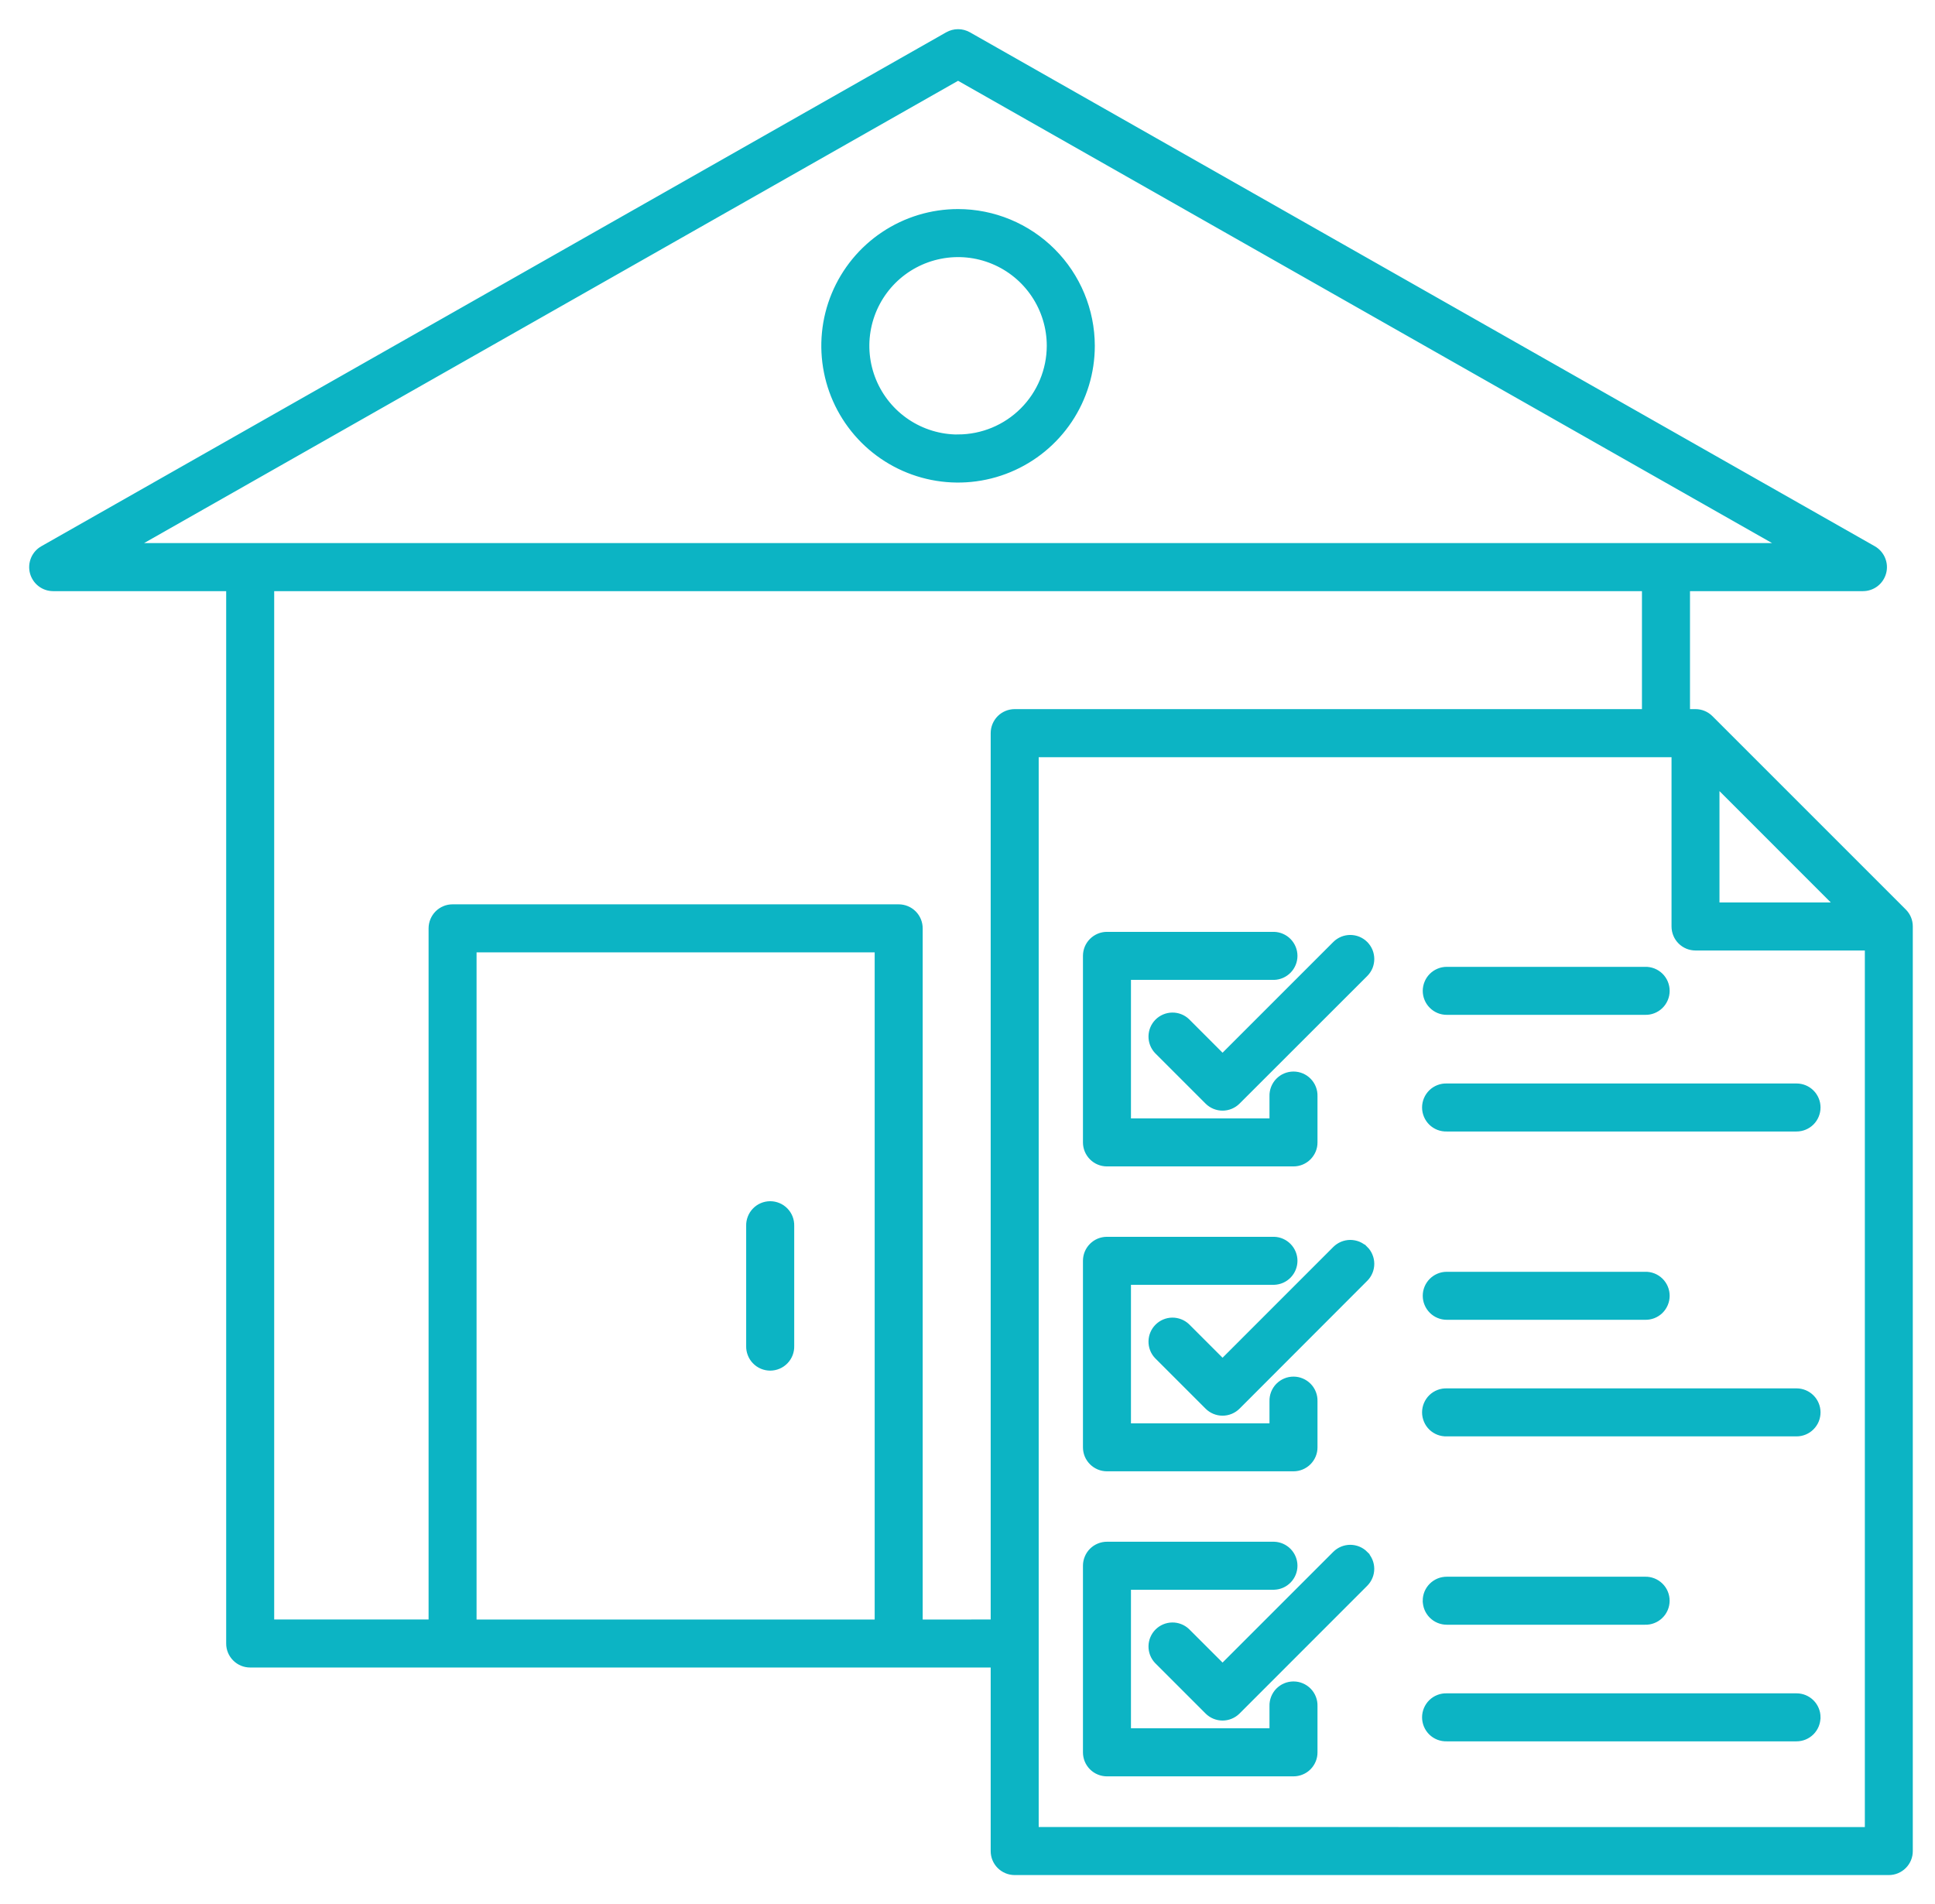 <svg xmlns="http://www.w3.org/2000/svg" width="63" height="62" viewBox="0 0 63 62" fill="none"><path d="M31.193 6.857C30.322 6.857 29.471 7.115 28.747 7.599C28.023 8.082 27.459 8.77 27.125 9.574C26.792 10.379 26.705 11.264 26.875 12.118C27.044 12.972 27.464 13.756 28.079 14.372C28.695 14.988 29.479 15.407 30.333 15.577C31.187 15.747 32.072 15.66 32.877 15.326C33.681 14.993 34.369 14.429 34.853 13.705C35.337 12.981 35.595 12.13 35.595 11.259C35.593 10.092 35.129 8.973 34.304 8.148C33.479 7.323 32.36 6.858 31.193 6.857ZM31.193 14.197C30.612 14.198 30.044 14.025 29.561 13.703C29.077 13.38 28.701 12.921 28.478 12.384C28.256 11.847 28.197 11.257 28.311 10.686C28.424 10.116 28.704 9.593 29.114 9.182C29.525 8.771 30.049 8.491 30.619 8.378C31.189 8.264 31.78 8.322 32.317 8.545C32.854 8.767 33.313 9.144 33.635 9.627C33.958 10.11 34.131 10.678 34.131 11.259C34.129 12.038 33.819 12.784 33.268 13.334C32.718 13.884 31.971 14.194 31.193 14.195V14.197ZM24.344 43.822V39.914C24.341 39.817 24.358 39.719 24.394 39.628C24.429 39.536 24.482 39.453 24.551 39.383C24.619 39.312 24.701 39.256 24.791 39.218C24.881 39.18 24.978 39.16 25.076 39.16C25.174 39.16 25.271 39.18 25.361 39.218C25.452 39.256 25.533 39.312 25.602 39.383C25.67 39.453 25.723 39.536 25.759 39.628C25.794 39.719 25.811 39.817 25.808 39.914V43.822C25.811 43.919 25.794 44.017 25.759 44.108C25.723 44.2 25.67 44.283 25.602 44.353C25.533 44.424 25.452 44.48 25.361 44.518C25.271 44.556 25.174 44.576 25.076 44.576C24.978 44.576 24.881 44.556 24.791 44.518C24.701 44.48 24.619 44.424 24.551 44.353C24.482 44.283 24.429 44.2 24.394 44.108C24.358 44.017 24.341 43.919 24.344 43.822ZM62.013 29.647L55.719 23.353C55.651 23.285 55.571 23.231 55.482 23.194C55.393 23.157 55.298 23.138 55.202 23.138H54.973V19.197H60.654C60.816 19.197 60.973 19.143 61.101 19.045C61.228 18.946 61.32 18.808 61.361 18.652C61.403 18.496 61.391 18.331 61.328 18.182C61.266 18.033 61.156 17.909 61.016 17.829L31.554 1.095C31.444 1.033 31.32 1 31.193 1C31.067 1 30.942 1.033 30.832 1.095L1.37 17.829C1.229 17.909 1.119 18.033 1.057 18.182C0.995 18.331 0.983 18.496 1.024 18.652C1.066 18.808 1.157 18.947 1.285 19.045C1.413 19.144 1.57 19.197 1.732 19.197H7.414V53.511C7.413 53.704 7.49 53.89 7.627 54.027C7.764 54.165 7.949 54.242 8.143 54.242H32.305V60.265C32.304 60.362 32.323 60.457 32.359 60.546C32.396 60.636 32.45 60.717 32.518 60.785C32.586 60.853 32.667 60.907 32.756 60.944C32.845 60.981 32.94 61 33.037 61H61.495C61.592 61 61.687 60.981 61.776 60.944C61.865 60.907 61.946 60.853 62.014 60.785C62.082 60.717 62.136 60.636 62.173 60.546C62.209 60.457 62.228 60.362 62.227 60.265V30.164C62.227 30.068 62.209 29.973 62.172 29.884C62.135 29.795 62.081 29.715 62.013 29.647ZM55.933 25.637L59.729 29.434H55.933V25.637ZM31.193 2.573L57.884 17.732H4.502L31.193 2.573ZM28.528 52.78H15.466V30.958H28.528V52.78ZM29.991 52.78V30.226C29.991 30.031 29.914 29.845 29.777 29.708C29.639 29.571 29.453 29.494 29.259 29.494H14.736C14.64 29.494 14.544 29.512 14.456 29.549C14.367 29.586 14.286 29.64 14.218 29.708C14.15 29.776 14.097 29.857 14.06 29.945C14.023 30.034 14.004 30.13 14.004 30.226V52.779H8.877V19.197H53.509V23.138H33.037C32.843 23.138 32.656 23.215 32.519 23.352C32.382 23.49 32.305 23.676 32.305 23.87V52.779L29.991 52.78ZM33.768 59.535V24.604H54.472V30.166C54.472 30.262 54.491 30.357 54.528 30.446C54.564 30.535 54.618 30.615 54.686 30.683C54.754 30.751 54.835 30.805 54.924 30.842C55.013 30.878 55.108 30.897 55.204 30.897H60.766V59.538L33.768 59.535ZM35.309 37.197V31.122C35.309 31.026 35.328 30.931 35.364 30.842C35.401 30.753 35.455 30.673 35.523 30.605C35.591 30.537 35.672 30.483 35.76 30.446C35.849 30.409 35.944 30.39 36.04 30.39H41.483C41.673 30.396 41.853 30.476 41.986 30.612C42.118 30.749 42.193 30.932 42.193 31.122C42.193 31.312 42.118 31.495 41.986 31.631C41.853 31.768 41.673 31.848 41.483 31.854H36.772V36.464H41.382V35.693C41.379 35.595 41.396 35.497 41.431 35.406C41.467 35.314 41.52 35.231 41.588 35.161C41.657 35.09 41.738 35.034 41.828 34.996C41.919 34.958 42.016 34.938 42.114 34.938C42.212 34.938 42.309 34.958 42.399 34.996C42.489 35.034 42.571 35.09 42.639 35.161C42.707 35.231 42.761 35.314 42.796 35.406C42.832 35.497 42.848 35.595 42.845 35.693V37.195C42.846 37.291 42.827 37.386 42.79 37.475C42.753 37.563 42.699 37.644 42.632 37.712C42.564 37.78 42.483 37.834 42.394 37.871C42.305 37.908 42.21 37.927 42.114 37.927H36.04C35.846 37.927 35.66 37.85 35.523 37.712C35.386 37.575 35.309 37.389 35.309 37.195V37.197ZM44.48 30.706C44.548 30.774 44.602 30.855 44.639 30.944C44.675 31.033 44.694 31.128 44.694 31.224C44.694 31.32 44.675 31.416 44.639 31.505C44.602 31.593 44.548 31.674 44.48 31.742L40.322 35.897C40.184 36.034 39.998 36.111 39.804 36.111C39.61 36.111 39.424 36.034 39.287 35.897L37.642 34.252C37.511 34.113 37.44 33.929 37.443 33.739C37.446 33.548 37.523 33.367 37.657 33.232C37.792 33.098 37.973 33.021 38.164 33.018C38.354 33.015 38.538 33.086 38.676 33.217L39.804 34.346L43.445 30.705C43.582 30.568 43.768 30.491 43.962 30.491C44.156 30.491 44.342 30.568 44.48 30.705V30.706ZM46.372 32.262C46.372 32.166 46.391 32.071 46.428 31.982C46.464 31.893 46.518 31.812 46.586 31.744C46.654 31.676 46.735 31.622 46.824 31.585C46.913 31.548 47.008 31.529 47.104 31.529H53.557C53.655 31.526 53.752 31.543 53.844 31.578C53.935 31.614 54.019 31.667 54.089 31.735C54.159 31.803 54.215 31.885 54.253 31.975C54.291 32.066 54.311 32.163 54.311 32.261C54.311 32.359 54.291 32.456 54.253 32.546C54.215 32.636 54.159 32.718 54.089 32.786C54.019 32.854 53.935 32.908 53.844 32.943C53.752 32.979 53.655 32.995 53.557 32.992H47.104C47.008 32.992 46.913 32.974 46.824 32.937C46.735 32.9 46.655 32.846 46.587 32.778C46.519 32.711 46.465 32.63 46.428 32.541C46.391 32.452 46.372 32.357 46.372 32.261V32.262ZM59.223 36.059C59.223 36.252 59.146 36.438 59.009 36.576C58.872 36.713 58.686 36.79 58.492 36.79H47.104C47.006 36.793 46.909 36.776 46.817 36.741C46.726 36.705 46.642 36.652 46.572 36.584C46.502 36.515 46.446 36.434 46.408 36.343C46.37 36.253 46.35 36.156 46.35 36.058C46.35 35.96 46.37 35.863 46.408 35.773C46.446 35.683 46.502 35.601 46.572 35.533C46.642 35.465 46.726 35.411 46.817 35.376C46.909 35.34 47.006 35.324 47.104 35.327H58.492C58.686 35.327 58.872 35.404 59.009 35.541C59.146 35.678 59.223 35.863 59.223 36.057V36.059ZM46.372 42.19C46.372 41.995 46.449 41.809 46.587 41.672C46.724 41.535 46.91 41.458 47.104 41.458H53.557C53.655 41.455 53.752 41.471 53.844 41.507C53.935 41.542 54.019 41.596 54.089 41.664C54.159 41.732 54.215 41.814 54.253 41.904C54.291 41.994 54.311 42.091 54.311 42.189C54.311 42.287 54.291 42.384 54.253 42.474C54.215 42.565 54.159 42.646 54.089 42.715C54.019 42.783 53.935 42.836 53.844 42.872C53.752 42.907 53.655 42.924 53.557 42.921H47.104C47.008 42.921 46.913 42.902 46.824 42.865C46.735 42.829 46.655 42.775 46.587 42.707C46.519 42.639 46.465 42.558 46.428 42.469C46.391 42.381 46.372 42.286 46.372 42.19ZM59.223 45.985C59.223 46.081 59.204 46.176 59.168 46.265C59.131 46.354 59.077 46.434 59.009 46.502C58.941 46.571 58.861 46.624 58.772 46.661C58.683 46.698 58.588 46.717 58.492 46.717H47.104C47.006 46.72 46.909 46.703 46.817 46.668C46.726 46.632 46.642 46.579 46.572 46.511C46.502 46.443 46.446 46.361 46.408 46.27C46.37 46.18 46.35 46.083 46.35 45.985C46.35 45.887 46.37 45.79 46.408 45.7C46.446 45.61 46.502 45.528 46.572 45.46C46.642 45.392 46.726 45.338 46.817 45.303C46.909 45.267 47.006 45.251 47.104 45.254H58.492C58.686 45.254 58.872 45.331 59.009 45.468C59.146 45.605 59.223 45.791 59.223 45.985ZM42.845 55.55V57.054C42.846 57.15 42.827 57.245 42.79 57.334C42.753 57.423 42.699 57.504 42.632 57.572C42.564 57.64 42.483 57.694 42.394 57.73C42.305 57.767 42.21 57.786 42.114 57.786H36.04C35.944 57.786 35.849 57.767 35.76 57.73C35.672 57.694 35.591 57.64 35.523 57.572C35.455 57.504 35.401 57.423 35.364 57.334C35.328 57.245 35.309 57.15 35.309 57.054V50.978C35.309 50.882 35.328 50.787 35.365 50.699C35.401 50.61 35.455 50.529 35.523 50.461C35.591 50.393 35.672 50.34 35.76 50.303C35.849 50.266 35.944 50.247 36.04 50.247H41.483C41.673 50.253 41.853 50.333 41.986 50.469C42.118 50.606 42.193 50.788 42.193 50.979C42.193 51.169 42.118 51.352 41.986 51.488C41.853 51.625 41.673 51.705 41.483 51.71H36.772V56.32H41.382V55.55C41.379 55.452 41.396 55.355 41.431 55.263C41.467 55.172 41.52 55.088 41.588 55.018C41.657 54.948 41.738 54.892 41.828 54.854C41.919 54.815 42.016 54.796 42.114 54.796C42.212 54.796 42.309 54.815 42.399 54.854C42.489 54.892 42.571 54.948 42.639 55.018C42.707 55.088 42.761 55.172 42.796 55.263C42.832 55.355 42.848 55.452 42.845 55.55ZM44.478 50.562C44.546 50.63 44.6 50.711 44.637 50.799C44.674 50.888 44.693 50.983 44.693 51.079C44.693 51.175 44.674 51.271 44.637 51.359C44.6 51.448 44.546 51.529 44.478 51.597L40.322 55.755C40.184 55.892 39.998 55.969 39.804 55.969C39.61 55.969 39.424 55.892 39.287 55.755L37.642 54.11C37.511 53.971 37.44 53.787 37.443 53.597C37.446 53.407 37.523 53.225 37.657 53.09C37.792 52.956 37.973 52.879 38.164 52.876C38.354 52.873 38.538 52.945 38.676 53.075L39.804 54.202L43.444 50.562C43.512 50.494 43.593 50.44 43.682 50.403C43.77 50.367 43.866 50.347 43.962 50.347C44.058 50.347 44.153 50.367 44.242 50.403C44.331 50.44 44.412 50.494 44.48 50.562H44.478ZM46.371 52.117C46.371 52.021 46.39 51.926 46.426 51.837C46.463 51.748 46.517 51.668 46.585 51.6C46.653 51.532 46.734 51.478 46.823 51.441C46.911 51.405 47.007 51.386 47.103 51.386H53.556C53.654 51.383 53.751 51.4 53.842 51.435C53.934 51.471 54.017 51.524 54.087 51.592C54.158 51.66 54.214 51.742 54.252 51.832C54.29 51.922 54.31 52.02 54.31 52.118C54.31 52.216 54.29 52.313 54.252 52.403C54.214 52.493 54.158 52.575 54.087 52.643C54.017 52.711 53.934 52.765 53.842 52.8C53.751 52.836 53.654 52.852 53.556 52.849H47.104C46.91 52.849 46.724 52.772 46.587 52.635C46.449 52.498 46.372 52.311 46.372 52.117H46.371ZM59.222 55.913C59.222 56.009 59.203 56.105 59.167 56.193C59.13 56.282 59.076 56.363 59.009 56.431C58.941 56.499 58.86 56.553 58.772 56.59C58.683 56.627 58.588 56.646 58.492 56.646H47.104C47.006 56.649 46.909 56.632 46.817 56.597C46.726 56.561 46.642 56.508 46.572 56.44C46.502 56.372 46.446 56.29 46.408 56.2C46.37 56.109 46.35 56.012 46.35 55.914C46.35 55.816 46.37 55.719 46.408 55.629C46.446 55.539 46.502 55.457 46.572 55.389C46.642 55.321 46.726 55.267 46.817 55.232C46.909 55.196 47.006 55.18 47.104 55.183H58.492C58.686 55.183 58.872 55.26 59.009 55.397C59.146 55.534 59.223 55.719 59.223 55.913H59.222ZM35.309 47.122V41.051C35.309 40.955 35.328 40.859 35.364 40.771C35.401 40.682 35.455 40.601 35.523 40.533C35.591 40.465 35.672 40.411 35.76 40.374C35.849 40.338 35.944 40.319 36.04 40.319H41.483C41.673 40.324 41.853 40.404 41.986 40.541C42.118 40.677 42.193 40.86 42.193 41.05C42.193 41.241 42.118 41.423 41.986 41.56C41.853 41.697 41.673 41.776 41.483 41.782H36.772V46.392H41.382V45.625C41.379 45.527 41.396 45.429 41.431 45.338C41.467 45.247 41.52 45.163 41.588 45.093C41.657 45.023 41.738 44.967 41.828 44.929C41.919 44.89 42.016 44.871 42.114 44.871C42.212 44.871 42.309 44.89 42.399 44.929C42.489 44.967 42.571 45.023 42.639 45.093C42.707 45.163 42.761 45.247 42.796 45.338C42.832 45.429 42.848 45.527 42.845 45.625V47.122C42.846 47.218 42.827 47.313 42.79 47.402C42.753 47.491 42.699 47.571 42.632 47.639C42.564 47.707 42.483 47.761 42.394 47.798C42.305 47.835 42.21 47.854 42.114 47.854H36.04C35.944 47.854 35.849 47.835 35.76 47.798C35.672 47.761 35.591 47.707 35.523 47.639C35.455 47.571 35.401 47.491 35.364 47.402C35.328 47.313 35.309 47.218 35.309 47.122ZM44.48 40.632C44.548 40.699 44.602 40.78 44.638 40.869C44.675 40.958 44.694 41.053 44.694 41.149C44.694 41.245 44.675 41.34 44.638 41.429C44.602 41.518 44.548 41.598 44.48 41.666L40.322 45.829C40.184 45.966 39.998 46.043 39.804 46.043C39.61 46.043 39.424 45.966 39.287 45.829L37.642 44.184C37.511 44.046 37.44 43.862 37.443 43.671C37.446 43.481 37.523 43.299 37.657 43.165C37.792 43.03 37.973 42.953 38.164 42.95C38.354 42.948 38.538 43.019 38.676 43.149L39.804 44.277L43.444 40.636C43.512 40.568 43.593 40.514 43.681 40.477C43.77 40.44 43.865 40.421 43.961 40.42C44.057 40.42 44.153 40.439 44.242 40.475C44.331 40.512 44.411 40.566 44.48 40.634V40.632Z" fill="#0CB4C4" stroke="#0CB4C4" stroke-width="0.1"></path></svg>